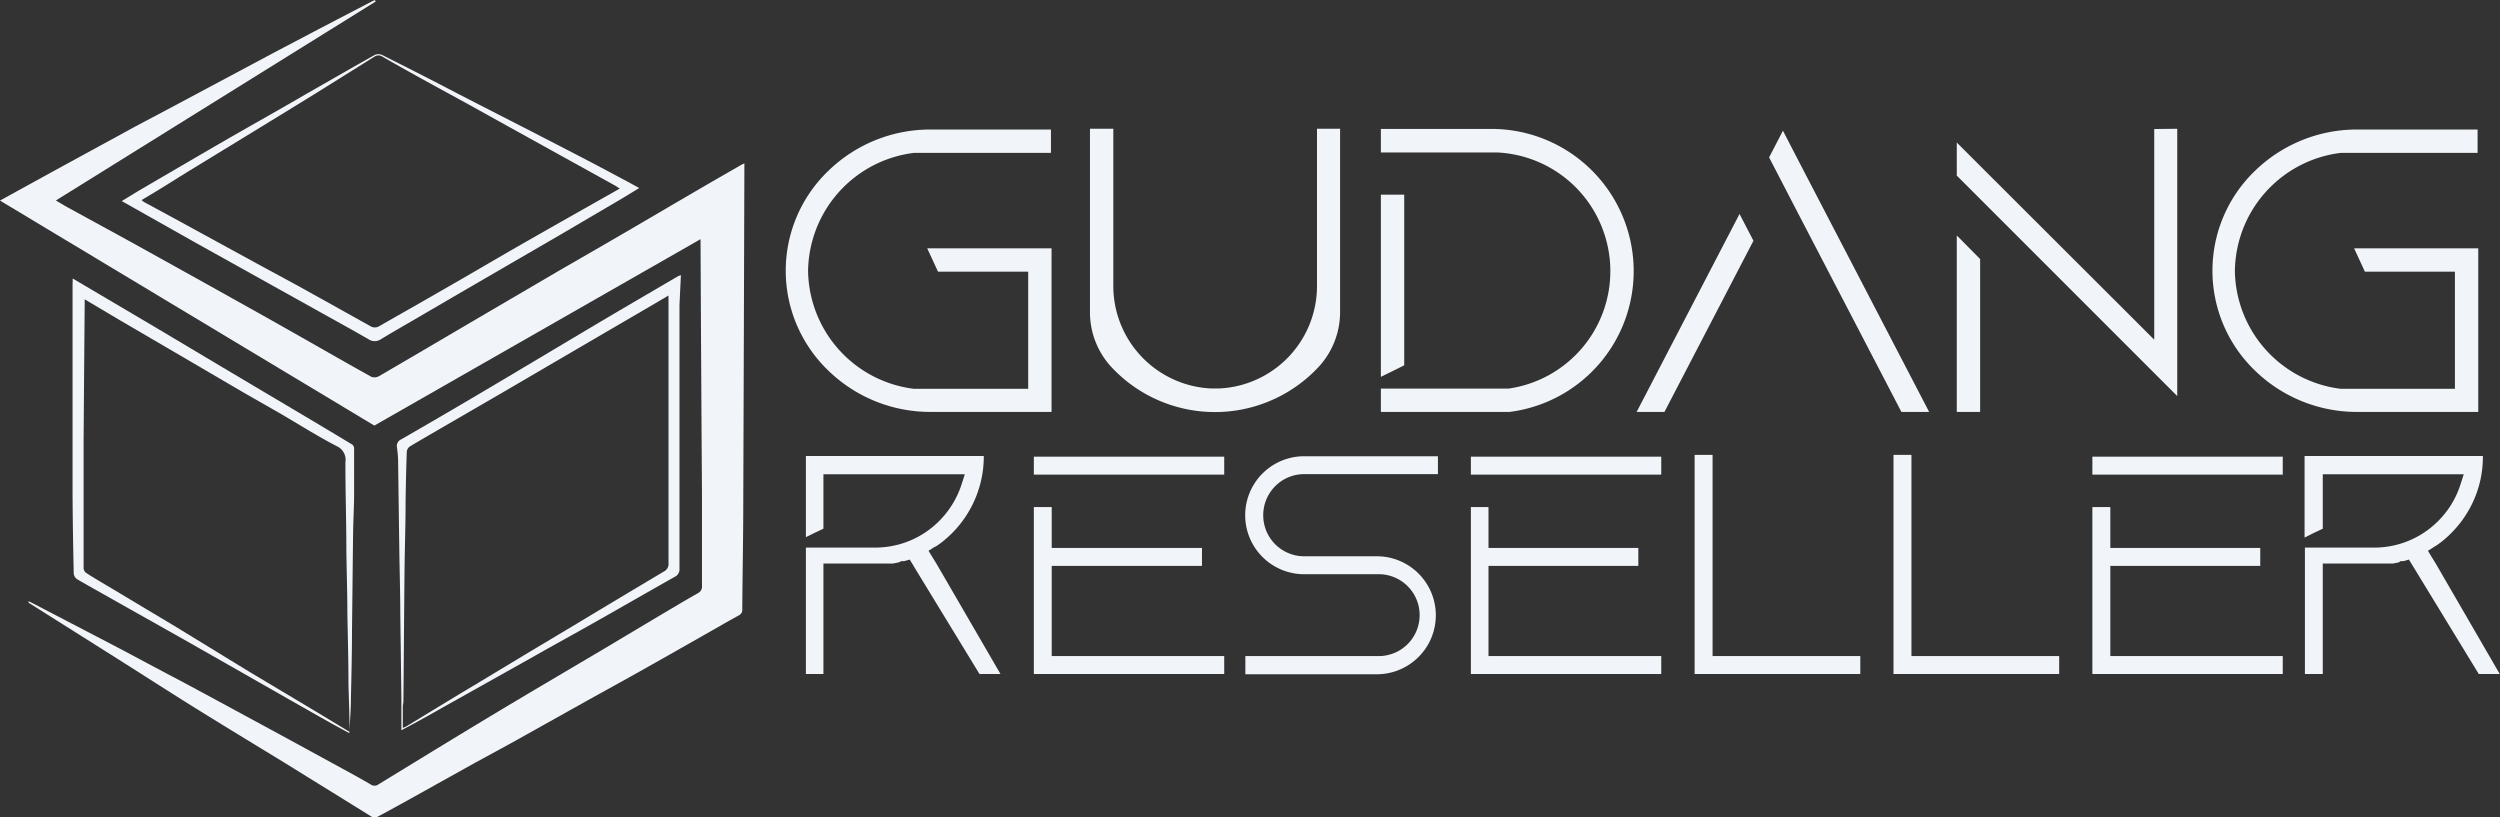 <svg id="Layer_1" data-name="Layer 1" xmlns="http://www.w3.org/2000/svg" viewBox="0 0 296.66 96.98"><rect x="0" y="0" width="296.66" height="96.98" fill="#333333" stroke="none"/><path d="M84.5,29.64,45.79,51.76,1.37,25.06l4.87-2.68q4.76-2.61,9.53-5.2c1.79-1,3.6-1.93,5.4-2.89L32.69,8.14C34.82,7,37,5.88,39.1,4.76l6.32-3.29.43-.21.1.18L8,25.05c.49.29,1,.6,1.53.89,2.66,1.46,5.33,2.91,8,4.38,3.78,2.1,7.57,4.2,11.34,6.31q4.15,2.31,8.27,4.65c2.77,1.57,5.53,3.16,8.31,4.7a1.12,1.12,0,0,0,.89-.08c1.72-1,3.42-2,5.13-3l6.81-4,8.54-5c2.36-1.38,4.75-2.74,7.12-4.12,3.31-1.92,6.6-3.86,9.91-5.79,1.85-1.08,3.71-2.15,5.56-3.21a2,2,0,0,1,.29-.12.64.64,0,0,1,0,.2c0,.17,0,.34,0,.51q-.06,19.69-.13,39.4c0,4.25-.09,8.5-.12,12.75a.74.74,0,0,1-.4.76c-1.52.83-3,1.7-4.51,2.55-2.53,1.44-5.07,2.88-7.6,4.3-1.93,1.08-3.86,2.14-5.79,3.21L62.82,89c-1.65.92-3.32,1.82-5,2.73l-8.13,4.53c-1.22.67-2.44,1.35-3.67,2a.65.65,0,0,1-.52-.07L35.28,91.86c-3.58-2.19-7.17-4.36-10.74-6.58-3.05-1.9-6.07-3.85-9.11-5.77L4.78,72.79s-.06-.06,0-.18l.41.2L15,77.92c2.52,1.32,5,2.67,7.55,4,3.27,1.75,6.53,3.52,9.78,5.28q4.32,2.34,8.61,4.69c1.48.81,3,1.62,4.42,2.46a.78.78,0,0,0,.9,0c3.42-2.09,6.84-4.19,10.27-6.27,2.77-1.68,5.56-3.35,8.34-5l8.46-5c2.83-1.69,5.67-3.39,8.51-5.07.79-.47,1.58-.92,2.38-1.38a.85.85,0,0,0,.45-.86c0-3.58,0-7.16,0-10.74Q84.57,45,84.5,30Z" transform="translate(-1.37 -1.26)" style="fill:#f1f5f9"/><path d="M10,34.31l3.39,2L19.64,40l7.87,4.69,8.42,5q3.62,2.14,7.23,4.32a.58.58,0,0,1,.23.43c0,1.78,0,3.56,0,5.34,0,1.58-.1,3.16-.12,4.74-.05,3.81-.08,7.62-.13,11.42,0,2.75-.07,5.5-.13,8.24,0,1.34-.12,2.68-.19,4.08-.83-.46-1.65-.89-2.46-1.35-1.54-.86-3.07-1.74-4.61-2.61L28,79.88l-5.28-3L15.4,72.76c-1.63-.93-3.27-1.83-4.88-2.77a.93.93,0,0,1-.4-.66c-.07-3.28-.13-6.56-.14-9.83q0-12.18,0-24.35Zm1.42,2.47c0,.25,0,.37,0,.5q-.07,8.19-.13,16.37c0,1.06,0,2.12,0,3.18,0,3.92,0,7.84,0,11.76a.83.83,0,0,0,.24.61c1,.66,2.09,1.28,3.14,1.91l7.65,4.58L31,81l8,4.78,3.84,2.32c0-.3,0-.51,0-.71,0-1.71-.09-3.42-.12-5.12,0-2.75-.08-5.5-.13-8.24,0-2.52-.09-5-.12-7.54,0-3.47-.12-6.94-.11-10.4a1.76,1.76,0,0,0-1-1.87C39,53,36.73,51.55,34.47,50.24c-2-1.15-4-2.27-5.94-3.42L22,43l-6.4-3.74Z" transform="translate(-1.37 -1.26)" style="fill:#f1f5f9"/><path d="M15.82,25.12l2-1.22c3.63-2.12,7.25-4.24,10.89-6.34,3-1.72,6-3.4,8.93-5.11,2.75-1.56,5.48-3.15,8.24-4.69a1.12,1.12,0,0,1,.91.06c3,1.51,5.94,3,8.91,4.56,3.3,1.7,6.61,3.38,9.9,5.08,2.93,1.51,5.84,3,8.76,4.57.94.49,1.87,1,2.86,1.54-1,.62-2,1.23-3,1.81L67.9,29.09l-5.72,3.32-5.77,3.35q-3.07,1.79-6.14,3.58c-1.24.72-2.49,1.44-3.71,2.18a1.3,1.3,0,0,1-1.45,0c-2.16-1.24-4.35-2.44-6.53-3.66L30,33.08,24.47,30Zm59.09-1.48c-.26-.17-.44-.3-.63-.4L66.62,19q-4.7-2.6-9.38-5.2C53.75,11.88,50.25,10,46.78,8a.85.85,0,0,0-1,0L39.7,11.8c-2.75,1.71-5.52,3.4-8.28,5.09l-8,4.89C21.7,22.85,20,23.93,18.17,25a2,2,0,0,0,.32.25l3.4,1.84,9.59,5.24c1.91,1.05,3.84,2.07,5.76,3.13q4,2.22,8.06,4.49a1,1,0,0,0,1.1,0c2.33-1.34,4.67-2.65,7-4,3.51-2,7-4.07,10.52-6.08S71.18,25.75,74.91,23.64Z" transform="translate(-1.37 -1.26)" style="fill:#f1f5f9"/><path d="M49,87.91c0-1.32,0-2.54,0-3.76q-.06-5-.13-10c0-2.64-.09-5.28-.12-7.92-.05-3.45-.09-6.89-.14-10.34a12.65,12.65,0,0,0-.13-1.5.87.87,0,0,1,.51-1Q55,49.93,61,46.36l11.36-6.77c3.13-1.85,6.27-3.68,9.41-5.52a3.9,3.9,0,0,1,.4-.16c-.06,1.25-.12,2.42-.17,3.59,0,.21,0,.42,0,.63q0,15.3,0,30.58a1,1,0,0,1-.56,1c-3.12,1.75-6.21,3.54-9.33,5.3-2.48,1.41-5,2.78-7.46,4.18L54,85.16C52.39,86.07,50.75,87,49,87.91ZM80.69,36.33l-1.49.88-5.71,3.33-7,4.09-5.87,3.43-5.88,3.41c-1.58.92-3.17,1.83-4.74,2.77a.88.88,0,0,0-.36.62c-.07,1.92-.11,3.84-.14,5.76,0,2.85-.1,5.71-.13,8.56-.05,5.1-.08,10.2-.13,15.3,0,.2-.07.41-.07.61,0,.83,0,1.66,0,2.55.2-.09.34-.14.46-.21,2.75-1.67,5.5-3.36,8.26-5q5.65-3.42,11.32-6.8c3.64-2.19,7.27-4.37,10.92-6.54a1,1,0,0,0,.57-1q0-15.54,0-31.08Z" transform="translate(-1.37 -1.26)" style="fill:#f1f5f9"/><path d="M126.15,30.73V50.14H111.82a17.33,17.33,0,0,1-12.11-4.86,16.42,16.42,0,0,1,0-23.79,17.33,17.33,0,0,1,12.11-4.86h14.26V19.4H109.83a14.31,14.31,0,0,0-12.57,14,14.31,14.31,0,0,0,12.57,14h13.55V33.5h-10.7l-1.28-2.77Z" transform="translate(-1.37 -1.26)" style="fill:#f1f5f9"/><path d="M160.39,16.54V38.23a9.58,9.58,0,0,1-2.52,6.54,16.81,16.81,0,0,1-22.45,2,17.43,17.43,0,0,1-2.21-2,9.58,9.58,0,0,1-2.5-6.52V16.54h2.77V35.21a12.18,12.18,0,0,0,11.64,12.15H146a12.17,12.17,0,0,0,11.65-12.15V16.54Z" transform="translate(-1.37 -1.26)" style="fill:#f1f5f9"/><path d="M195.23,33.42A16.84,16.84,0,0,1,180.5,50.14H165.23V47.37h15.09l.08,0a14.08,14.08,0,0,0,12.06-13.93,13.68,13.68,0,0,0-.28-2.79A14.09,14.09,0,0,0,179,19.35H165.23V16.56h13.34a16.88,16.88,0,0,1,16.66,16.86ZM167.08,45.07l-1.85.91V24.36H168V44.61Z" transform="translate(-1.37 -1.26)" style="fill:#f1f5f9"/><path d="M207.79,26.65l1.65,3.18L198.88,50.14h-3.3Zm22.5,23.49H227L214.3,25.73l-3-5.79,1.64-3.17,2.07,4Z" transform="translate(-1.37 -1.26)" style="fill:#f1f5f9"/><path d="M259.73,16.54V48.26l-3.13-3.13L238.41,26.94l-2.07-2.07-2.77-2.77V18.18L257,41.57v-25ZM233.57,29.2,236.34,32V50.14h-2.77Z" transform="translate(-1.37 -1.26)" style="fill:#f1f5f9"/><path d="M295.45,30.73V50.14H281.12A17.33,17.33,0,0,1,269,45.28a16.44,16.44,0,0,1,0-23.79,17.33,17.33,0,0,1,12.11-4.86h14.26V19.4H279.14a14.3,14.3,0,0,0-12.57,14,14.31,14.31,0,0,0,12.57,14h13.54V33.5H282l-1.28-2.77Z" transform="translate(-1.37 -1.26)" style="fill:#f1f5f9"/><path d="M120.09,81.24H117.6l-7.7-12.62-.21-.36-.37-.6-.68.19h-.07l-.16,0h-.09L108,68l-.67.13-.17,0h-.12l-.24,0h-.12l-.26,0h0l-.3,0h-.05l-.27,0H99.08V81.24H97v-15h8.2a10.78,10.78,0,0,0,4.28-.88,10.64,10.64,0,0,0,3.29-2.23,10.85,10.85,0,0,0,2.7-4.38l.39-1.21H99.08V64l-1,.47L97,65V55.37h21.11v.05a12.6,12.6,0,0,1-.31,2.81,12.89,12.89,0,0,1-3.53,6.37c-.17.17-.34.32-.5.47l-.17.14,0,0-.22.19h0l-.16.13-.07.06,0,0-.44.32-.16.11h0l0,0-.18.11,0,0h-.05l0,0-.77.49.48.78.48.78Z" transform="translate(-1.37 -1.26)" style="fill:#f1f5f9"/><path d="M124.05,57.58V55.45h22.59v2.13Zm2.12,21.53h20.47v2.13H124.05V61.43h2.12v4.85H144v2.13H126.17Z" transform="translate(-1.37 -1.26)" style="fill:#f1f5f9"/><path d="M151.27,62.42a4.86,4.86,0,0,0,4.86,4.85h8.62a7,7,0,1,1,0,14h-15.6V79.11h15.6a4.86,4.86,0,1,0,0-9.71h-8.62a7,7,0,1,1,0-14H172v2.12H156.13A4.87,4.87,0,0,0,151.27,62.42Z" transform="translate(-1.37 -1.26)" style="fill:#f1f5f9"/><path d="M175.91,57.58V55.45H198.5v2.13ZM178,79.11H198.5v2.13H175.91V61.43H178v4.85h17.78v2.13H178Z" transform="translate(-1.37 -1.26)" style="fill:#f1f5f9"/><path d="M222.12,79.11v2.13H202.46v-26h2.13V79.11Z" transform="translate(-1.37 -1.26)" style="fill:#f1f5f9"/><path d="M245.72,79.11v2.13H226.06v-26h2.13V79.11Z" transform="translate(-1.37 -1.26)" style="fill:#f1f5f9"/><path d="M249.66,57.58V55.45h22.59v2.13Zm2.13,21.53h20.46v2.13H249.66V61.43h2.13v4.85h17.79v2.13H251.79Z" transform="translate(-1.37 -1.26)" style="fill:#f1f5f9"/><path d="M298,81.24h-2.49l-7.7-12.62-.22-.36-.37-.6-.67.19h-.08l-.16,0h-.08L286,68l-.66.13-.17,0H285l-.23,0h-.13l-.25,0h0l-.31,0h0l-.28,0H277V81.24h-2.12v-15h8.19a10.69,10.69,0,0,0,7.58-3.11,10.72,10.72,0,0,0,2.69-4.38l.39-1.21H277V64l-1,.47-1.16.58V55.37H296v.05a13.21,13.21,0,0,1-.3,2.81,12.83,12.83,0,0,1-3.54,6.37c-.17.17-.33.32-.5.47l-.16.14,0,0-.23.19h0l-.16.13-.07.06,0,0-.44.32-.17.11h0l0,0-.18.11,0,0h0l0,0-.77.49.47.78.48.78Z" transform="translate(-1.37 -1.26)" style="fill:#f1f5f9"/></svg>